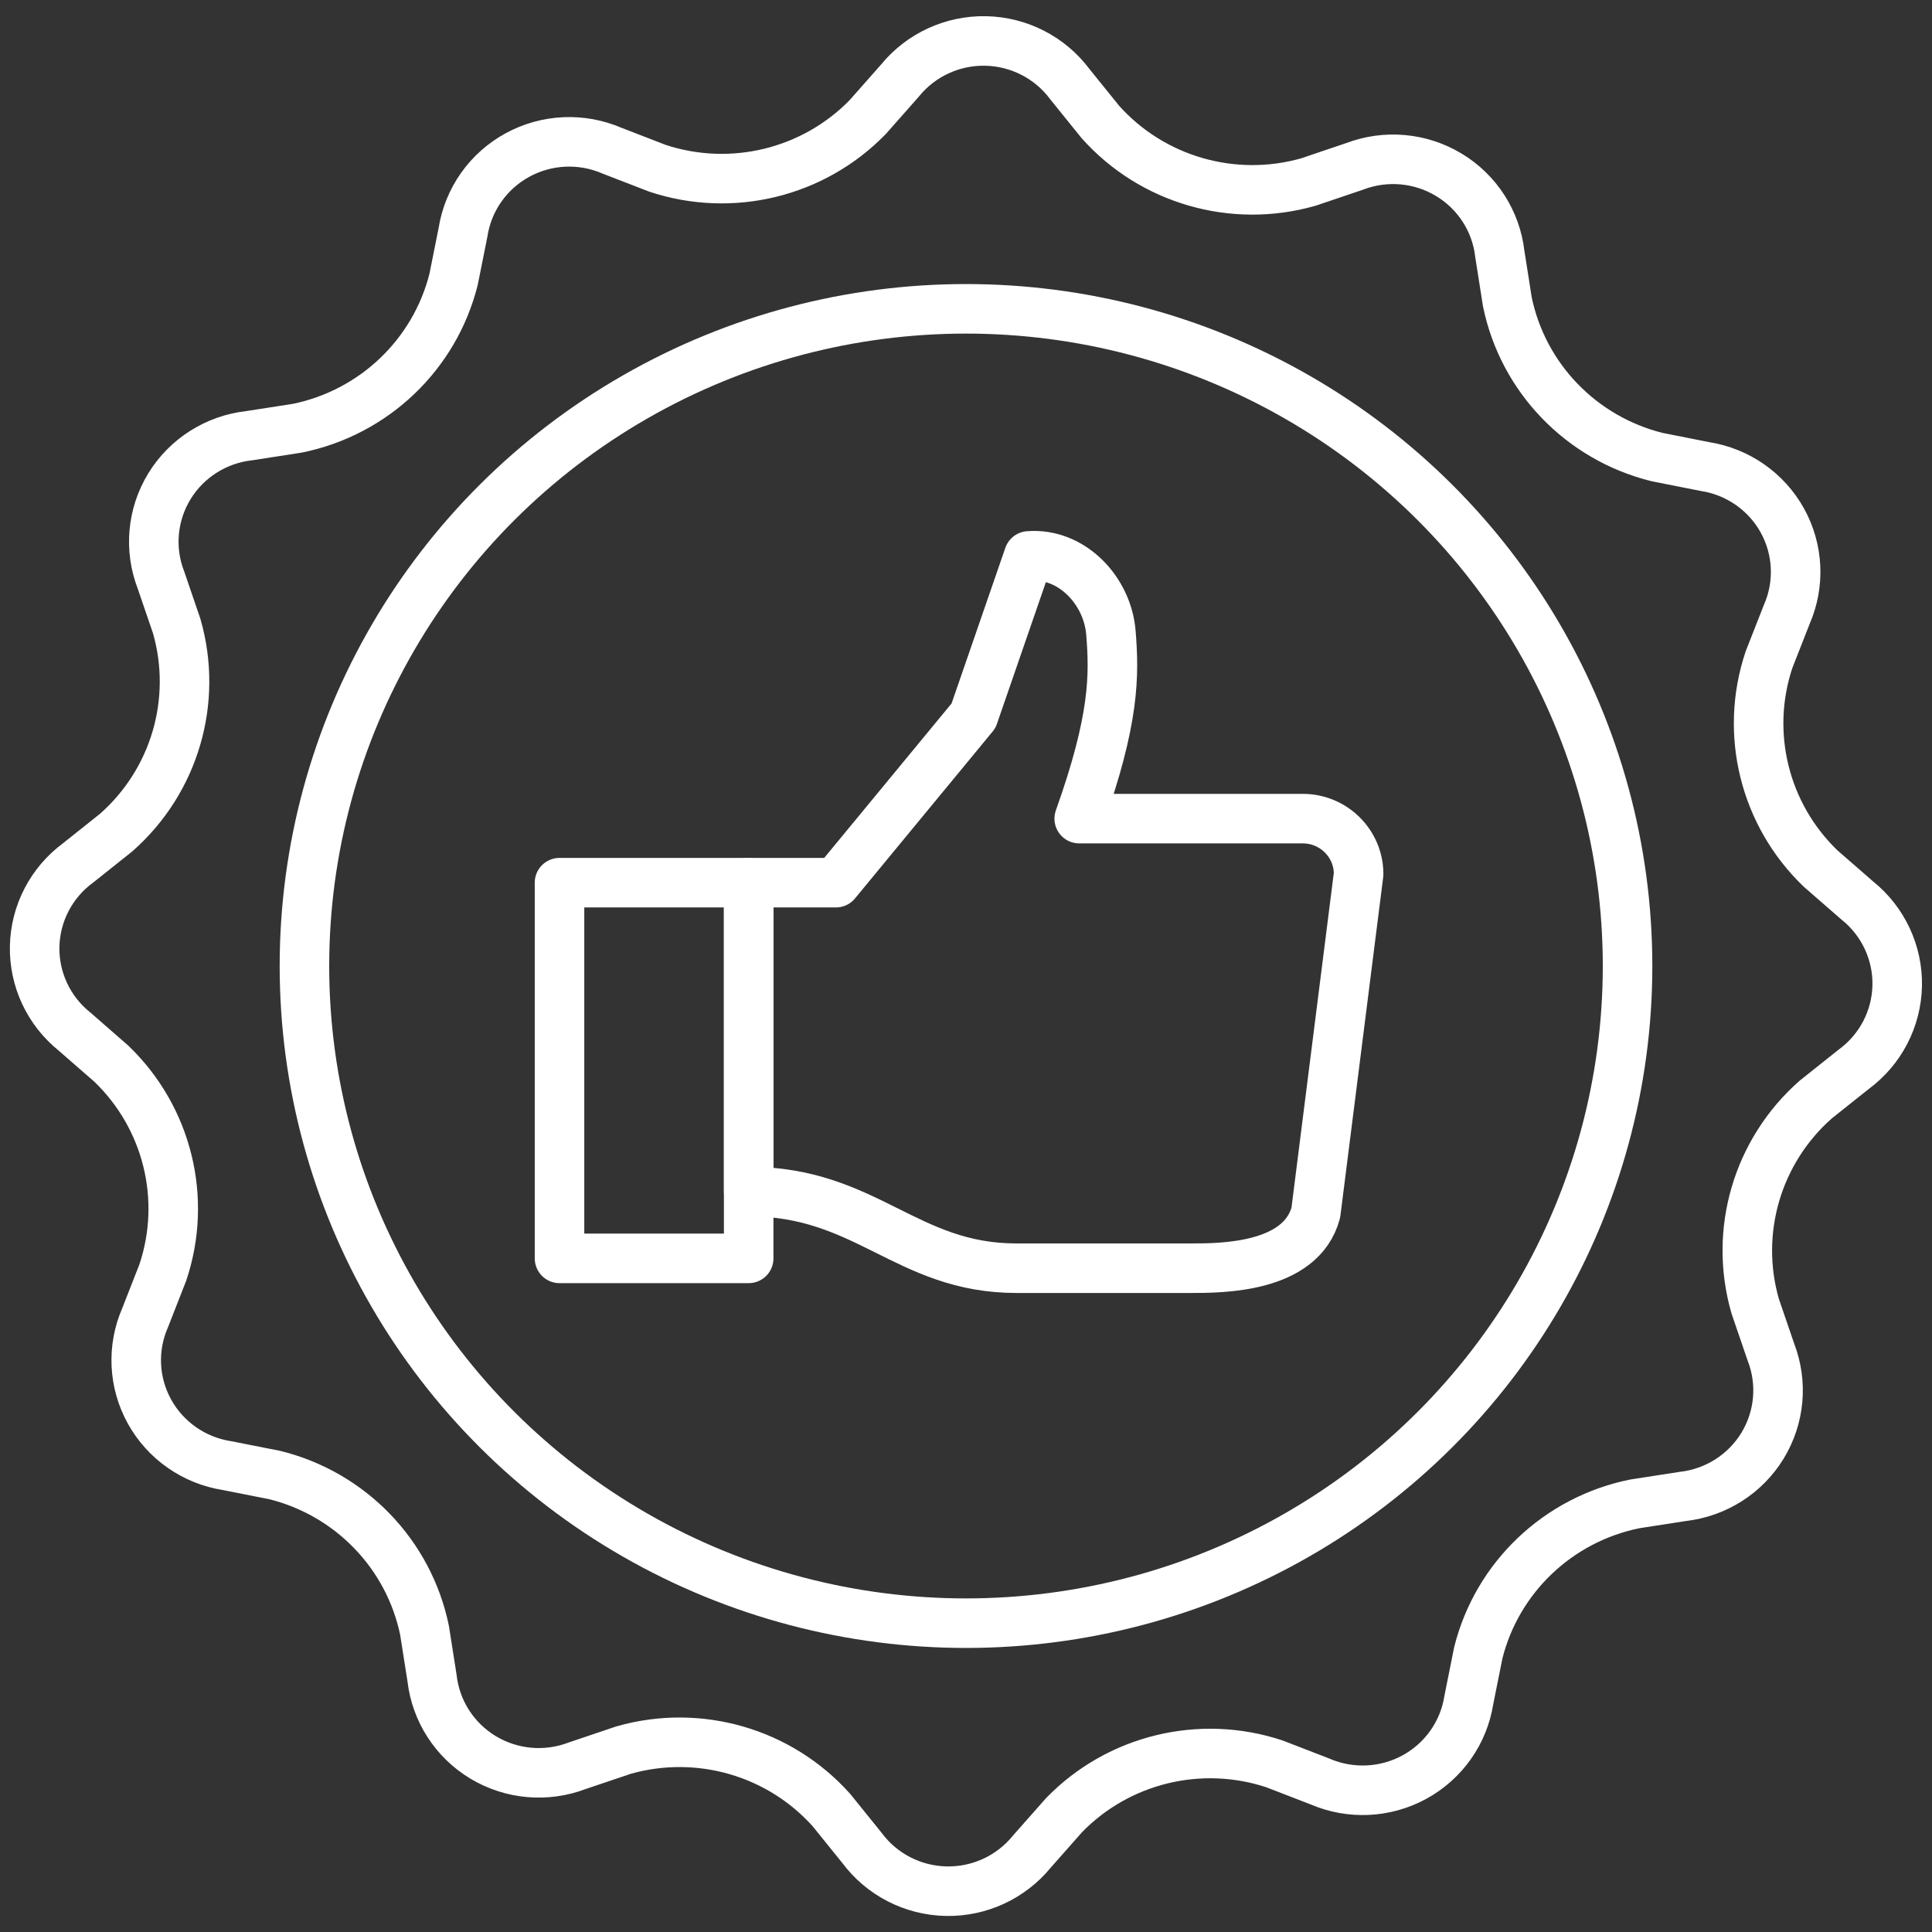 <?xml version="1.0" encoding="UTF-8"?>
<svg width="78px" height="78px" viewBox="0 0 78 78" version="1.1" xmlns="http://www.w3.org/2000/svg" xmlns:xlink="http://www.w3.org/1999/xlink">
    <rect x="0" y="0" width="78" height="78" fill="#333333" stroke="none"/>
    <!-- Generator: Sketch 50.2 (55047) - http://www.bohemiancoding.com/sketch -->
    <title>Group</title>
    <desc>Created with Sketch.</desc>
    <defs></defs>
    <g id="Page-1" stroke="none" stroke-width="1" fill="none" fill-rule="evenodd">
        <g id="Group" transform="translate(-1, -1)">
            <rect id="_Прямоугольник_29" x="0" y="0.265" width="80" height="79.47"></rect>
            <rect id="_Контур_185" stroke="#FFFFFF" stroke-width="2" stroke-linecap="round" stroke-linejoin="round" x="23.589" y="36.636" width="7.637" height="15.168"></rect>
            <path d="M55.851,36.291 C55.851,35.054 54.841,34.05 53.595,34.05 L44.571,34.05 C46.005,30.024 45.989,28.27 45.851,26.548 C45.712,24.826 44.251,23.306 42.533,23.444 L40.304,29.897 L34.747,36.636 L31.227,36.636 L31.227,49.107 C35.979,49.107 37.589,52.201 42.037,52.201 L49.067,52.201 C50.315,52.201 53.52,52.201 54.123,49.96 L55.851,36.291 Z" id="_Контур_186" stroke="#FFFFFF" stroke-width="2" stroke-linecap="round" stroke-linejoin="round"></path>
            <ellipse id="_Контур_187" stroke="#FFFFFF" stroke-width="2" stroke-linecap="round" stroke-linejoin="round" cx="40" cy="40" rx="26.709" ry="26.532"></ellipse>
            <path d="M60.299,69.642 C60.09,70.959 59.279,72.105 58.103,72.747 C56.927,73.388 55.518,73.453 54.288,72.922 L52.453,72.212 C49.459,71.22 46.157,72.024 43.963,74.278 L42.661,75.751 C41.818,76.788 40.539,77.38 39.197,77.352 C37.855,77.324 36.601,76.68 35.803,75.608 L34.571,74.082 C32.476,71.736 29.211,70.792 26.176,71.656 L24.309,72.286 C23.056,72.765 21.651,72.641 20.503,71.95 C19.355,71.258 18.594,70.077 18.443,68.752 L18.139,66.819 C17.504,63.748 15.153,61.31 12.091,60.551 L10.16,60.17 C8.835,59.962 7.681,59.157 7.035,57.988 C6.389,56.82 6.324,55.421 6.859,54.199 L7.573,52.376 C8.571,49.401 7.763,46.121 5.493,43.942 L4.011,42.649 C2.966,41.811 2.371,40.54 2.399,39.207 C2.428,37.874 3.076,36.629 4.155,35.836 L5.691,34.612 C8.053,32.531 9.002,29.288 8.133,26.273 L7.499,24.419 C7.016,23.174 7.141,21.778 7.837,20.637 C8.533,19.497 9.722,18.741 11.056,18.591 L13.003,18.289 C16.094,17.659 18.547,15.322 19.312,12.281 L19.696,10.363 C19.905,9.046 20.716,7.9 21.892,7.259 C23.068,6.617 24.476,6.552 25.707,7.083 L27.541,7.793 C30.536,8.785 33.838,7.981 36.032,5.727 L37.333,4.254 C38.177,3.217 39.456,2.626 40.798,2.654 C42.14,2.682 43.393,3.326 44.192,4.397 L45.424,5.923 C47.519,8.269 50.784,9.213 53.819,8.35 L55.685,7.719 C56.938,7.24 58.344,7.364 59.492,8.056 C60.64,8.747 61.401,9.928 61.552,11.253 L61.856,13.187 C62.49,16.258 64.842,18.695 67.904,19.454 L69.835,19.836 C71.16,20.043 72.314,20.849 72.96,22.017 C73.605,23.185 73.671,24.584 73.136,25.807 L72.421,27.629 C71.423,30.604 72.232,33.884 74.501,36.064 L75.984,37.356 C77.028,38.194 77.623,39.465 77.595,40.798 C77.567,42.131 76.919,43.376 75.84,44.17 L74.304,45.393 C71.942,47.474 70.992,50.717 71.861,53.732 L72.496,55.587 C72.978,56.831 72.853,58.228 72.157,59.368 C71.461,60.508 70.273,61.264 68.939,61.415 L66.992,61.717 C63.901,62.347 61.447,64.683 60.683,67.725 L60.299,69.642 Z" id="_Контур_188" stroke="#FFFFFF" stroke-width="2" stroke-linecap="round" stroke-linejoin="round"></path>
        </g>
    </g>
</svg>